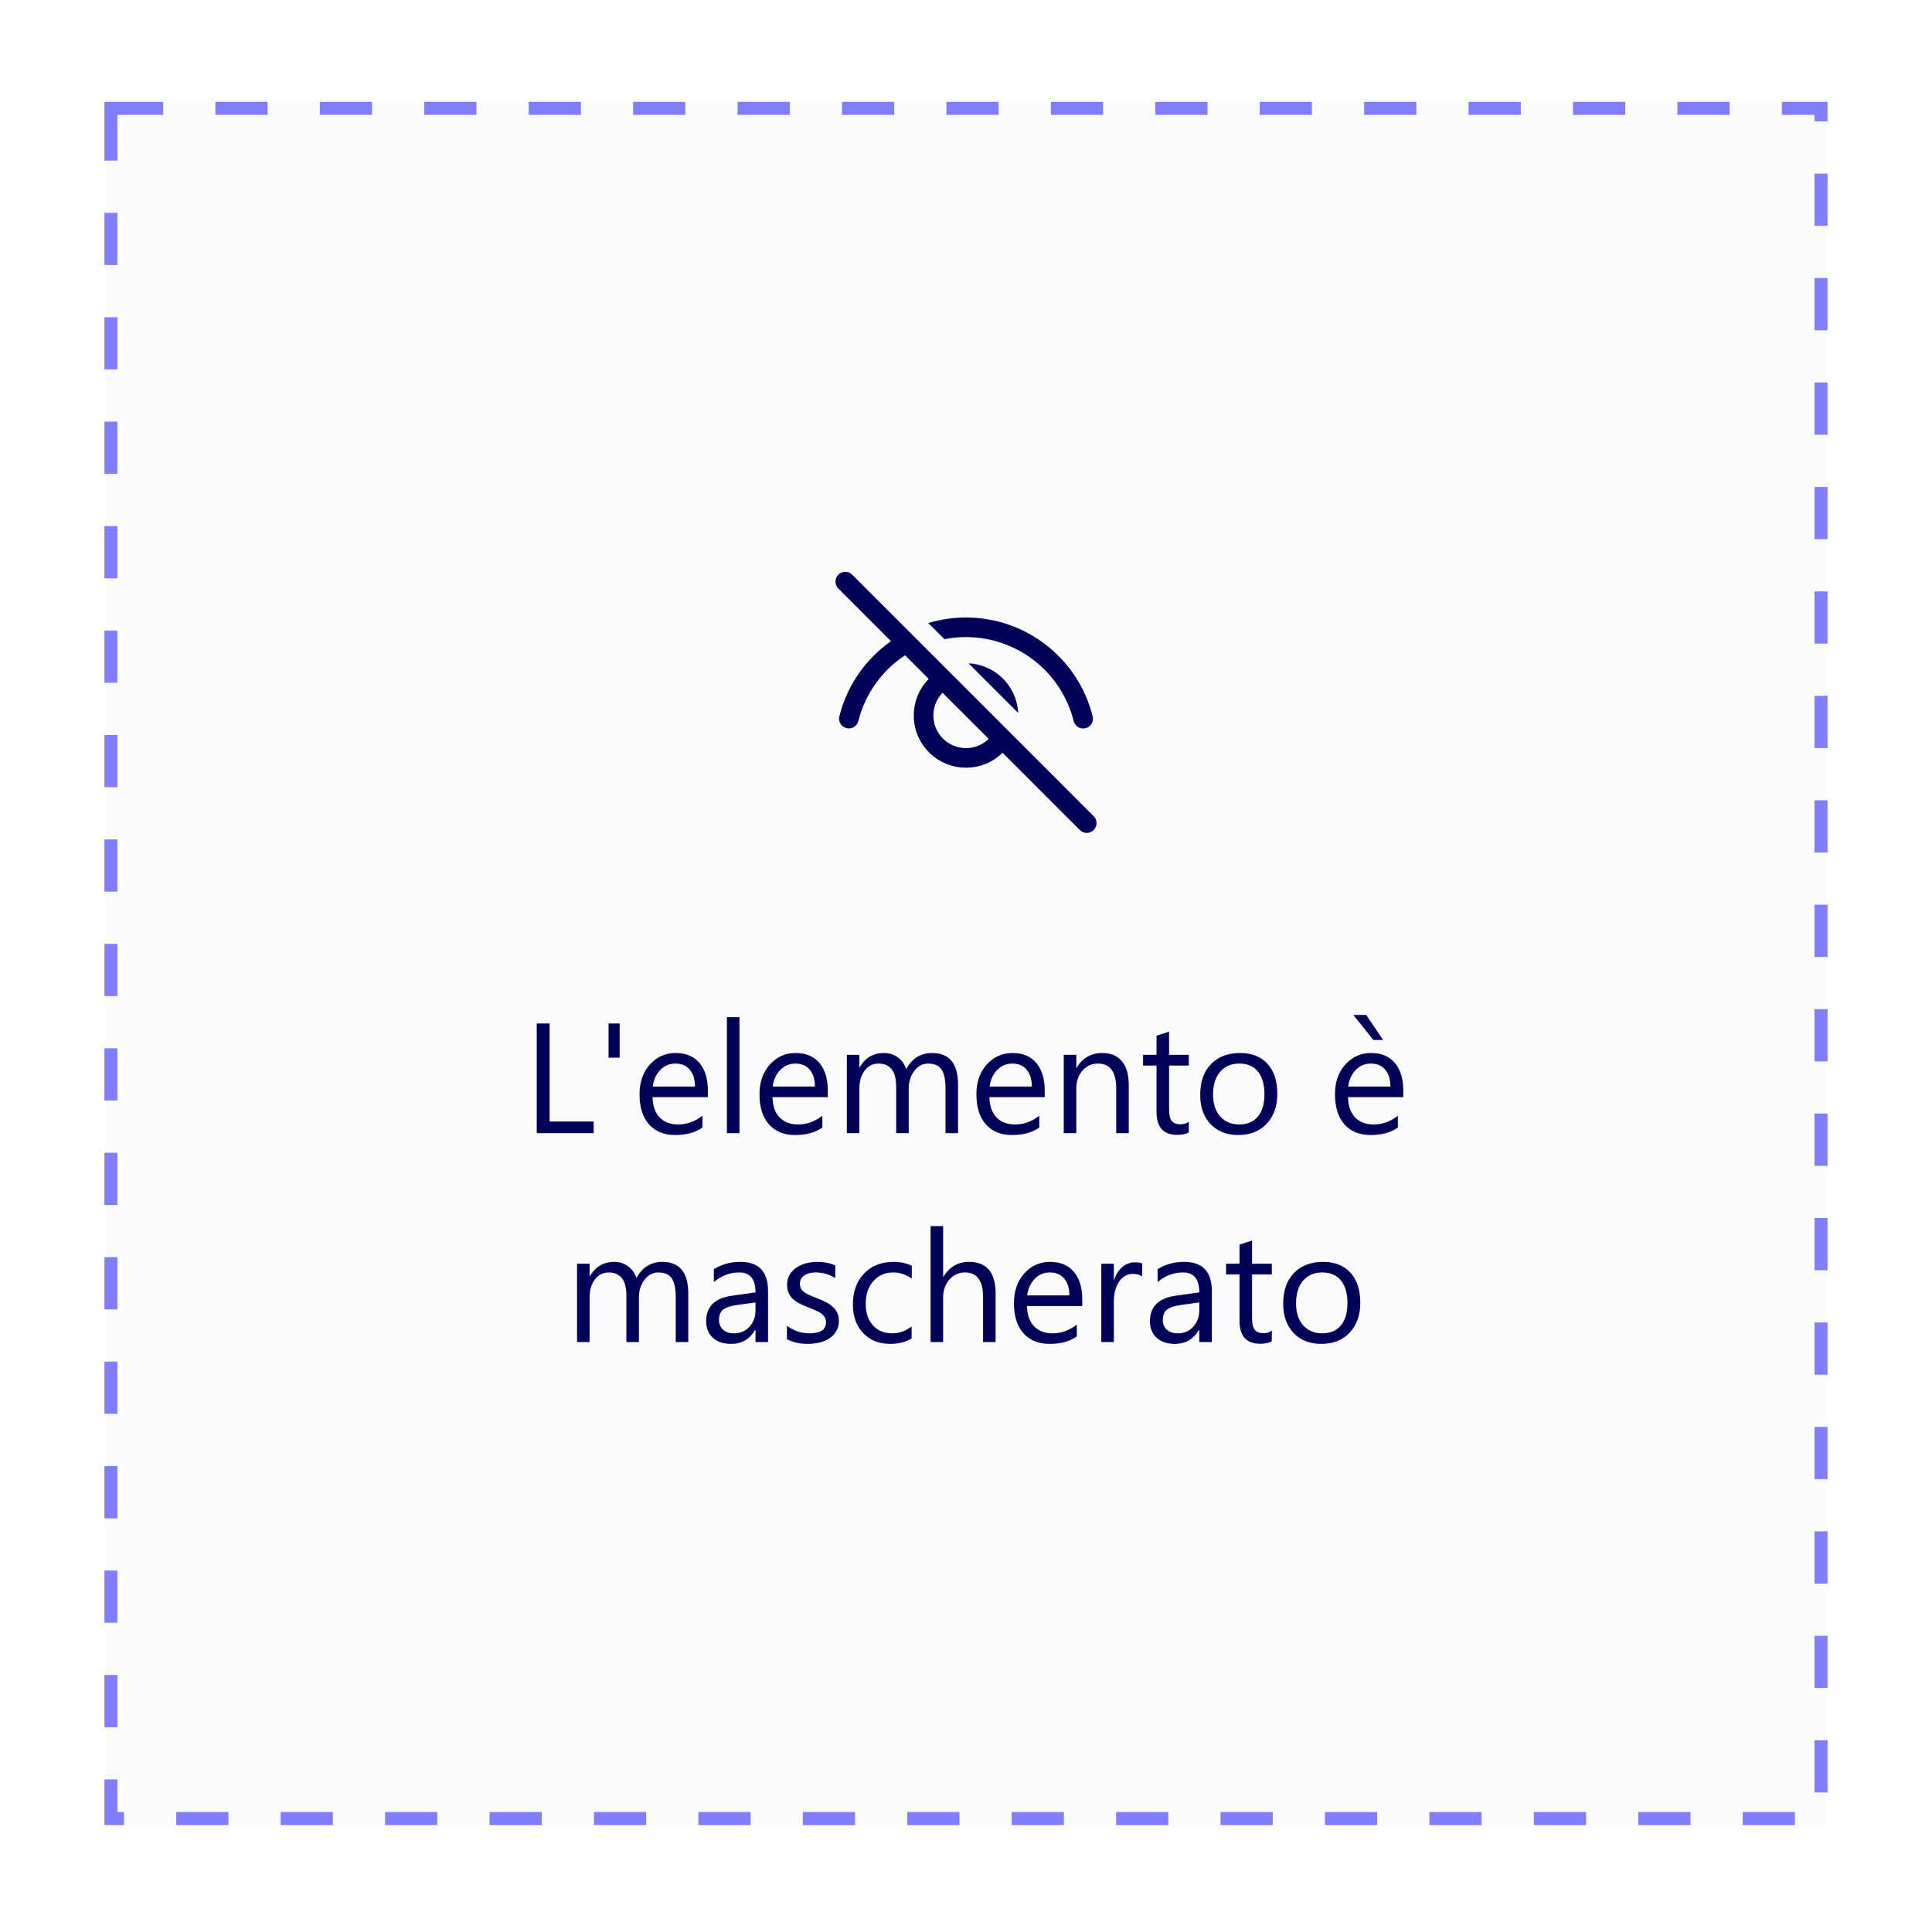 <svg width="100%" viewBox="0 0 148 147" fill="none" xmlns="http://www.w3.org/2000/svg">
<g filter="url(#filter0_dd_3871_164755)">
<rect x="8" y="4" width="132" height="132" fill="#FBFBFE"/>
<rect x="8.5" y="4.5" width="131" height="131" stroke="#827DFF" stroke-dasharray="4 4"/>
<rect width="100" height="80" transform="translate(24 30)" fill="#FBFBFE"/>
<path d="M64.22 40.22C63.953 40.486 63.929 40.903 64.147 41.196L64.22 41.28L68.254 45.315C66.332 46.664 64.896 48.68 64.299 51.064C64.198 51.466 64.442 51.873 64.844 51.974C65.246 52.075 65.653 51.831 65.754 51.429C66.284 49.313 67.591 47.539 69.334 46.395L71.144 48.204C70.436 48.926 70 49.914 70 51.005C70 53.214 71.791 55.005 74 55.005C75.09 55.005 76.079 54.568 76.8 53.861L82.72 59.78C83.013 60.073 83.487 60.073 83.78 59.78C84.047 59.514 84.071 59.097 83.853 58.804L83.78 58.72L77.667 52.605L77.668 52.604L76.468 51.406L73.598 48.537L73.6 48.536L70.719 45.658L70.72 45.656L69.587 44.526L65.28 40.22C64.987 39.927 64.513 39.927 64.22 40.22ZM72.204 49.266L75.739 52.801C75.289 53.236 74.676 53.505 74 53.505C72.619 53.505 71.5 52.385 71.5 51.005C71.5 50.329 71.768 49.715 72.204 49.266ZM74 43.5C73 43.5 72.029 43.648 71.111 43.925L72.348 45.161C72.884 45.055 73.436 45 74 45C77.923 45 81.31 47.68 82.247 51.433C82.347 51.835 82.755 52.079 83.156 51.979C83.558 51.879 83.803 51.472 83.702 51.07C82.599 46.653 78.615 43.5 74 43.5ZM74.195 47.009L77.996 50.81C77.894 48.753 76.247 47.108 74.195 47.009Z" fill="#020057"/>
<path d="M45.477 83H41.117V74.598H42.102V82.109H45.477V83ZM47.469 74.598V77.217H46.619V74.598H47.469ZM54.225 80.24H49.988C50.004 80.908 50.184 81.424 50.527 81.787C50.871 82.15 51.344 82.332 51.945 82.332C52.621 82.332 53.242 82.109 53.809 81.664V82.566C53.281 82.949 52.584 83.141 51.717 83.141C50.869 83.141 50.203 82.869 49.719 82.326C49.234 81.779 48.992 81.012 48.992 80.023C48.992 79.09 49.256 78.33 49.783 77.744C50.315 77.154 50.973 76.859 51.758 76.859C52.543 76.859 53.15 77.113 53.58 77.621C54.01 78.129 54.225 78.834 54.225 79.736V80.24ZM53.24 79.426C53.236 78.871 53.102 78.439 52.836 78.131C52.574 77.822 52.209 77.668 51.74 77.668C51.287 77.668 50.902 77.83 50.586 78.154C50.27 78.478 50.074 78.902 50 79.426H53.24ZM56.645 83H55.684V74.117H56.645V83ZM63.412 80.24H59.176C59.191 80.908 59.371 81.424 59.715 81.787C60.059 82.15 60.531 82.332 61.133 82.332C61.809 82.332 62.43 82.109 62.996 81.664V82.566C62.469 82.949 61.772 83.141 60.904 83.141C60.057 83.141 59.391 82.869 58.906 82.326C58.422 81.779 58.18 81.012 58.18 80.023C58.18 79.09 58.443 78.33 58.971 77.744C59.502 77.154 60.16 76.859 60.945 76.859C61.73 76.859 62.338 77.113 62.768 77.621C63.197 78.129 63.412 78.834 63.412 79.736V80.24ZM62.428 79.426C62.424 78.871 62.289 78.439 62.023 78.131C61.762 77.822 61.397 77.668 60.928 77.668C60.475 77.668 60.09 77.83 59.773 78.154C59.457 78.478 59.262 78.902 59.188 79.426H62.428ZM73.391 83H72.43V79.555C72.43 78.891 72.326 78.41 72.119 78.113C71.916 77.816 71.572 77.668 71.088 77.668C70.678 77.668 70.328 77.856 70.039 78.231C69.754 78.606 69.611 79.055 69.611 79.578V83H68.65V79.438C68.65 78.258 68.195 77.668 67.285 77.668C66.863 77.668 66.516 77.846 66.242 78.201C65.969 78.553 65.832 79.012 65.832 79.578V83H64.871V77H65.832V77.949H65.856C66.281 77.223 66.902 76.859 67.719 76.859C68.129 76.859 68.486 76.975 68.791 77.205C69.096 77.432 69.305 77.731 69.418 78.102C69.863 77.273 70.527 76.859 71.41 76.859C72.731 76.859 73.391 77.674 73.391 79.303V83ZM80.029 80.24H75.793C75.809 80.908 75.988 81.424 76.332 81.787C76.676 82.15 77.148 82.332 77.75 82.332C78.426 82.332 79.047 82.109 79.613 81.664V82.566C79.086 82.949 78.389 83.141 77.522 83.141C76.674 83.141 76.008 82.869 75.523 82.326C75.039 81.779 74.797 81.012 74.797 80.023C74.797 79.09 75.061 78.33 75.588 77.744C76.119 77.154 76.777 76.859 77.562 76.859C78.348 76.859 78.955 77.113 79.385 77.621C79.814 78.129 80.029 78.834 80.029 79.736V80.24ZM79.045 79.426C79.041 78.871 78.906 78.439 78.641 78.131C78.379 77.822 78.014 77.668 77.545 77.668C77.092 77.668 76.707 77.83 76.391 78.154C76.074 78.478 75.879 78.902 75.805 79.426H79.045ZM86.469 83H85.508V79.578C85.508 78.305 85.043 77.668 84.113 77.668C83.633 77.668 83.234 77.85 82.918 78.213C82.606 78.572 82.449 79.027 82.449 79.578V83H81.488V77H82.449V77.996H82.473C82.926 77.238 83.582 76.859 84.441 76.859C85.098 76.859 85.6 77.072 85.947 77.498C86.295 77.92 86.469 78.531 86.469 79.332V83ZM91.068 82.941C90.842 83.066 90.543 83.129 90.172 83.129C89.121 83.129 88.596 82.543 88.596 81.371V77.82H87.564V77H88.596V75.535L89.557 75.225V77H91.068V77.82H89.557V81.201C89.557 81.603 89.625 81.891 89.762 82.062C89.898 82.234 90.125 82.32 90.441 82.32C90.684 82.32 90.893 82.254 91.068 82.121V82.941ZM94.859 83.141C93.973 83.141 93.264 82.861 92.732 82.303C92.205 81.74 91.941 80.996 91.941 80.07C91.941 79.062 92.217 78.275 92.768 77.709C93.318 77.143 94.062 76.859 95 76.859C95.894 76.859 96.592 77.135 97.092 77.686C97.596 78.236 97.848 79 97.848 79.977C97.848 80.934 97.576 81.701 97.033 82.279C96.494 82.853 95.769 83.141 94.859 83.141ZM94.93 77.668C94.312 77.668 93.824 77.879 93.465 78.301C93.106 78.719 92.926 79.297 92.926 80.035C92.926 80.746 93.107 81.307 93.471 81.717C93.834 82.127 94.32 82.332 94.93 82.332C95.551 82.332 96.027 82.131 96.359 81.728C96.695 81.326 96.863 80.754 96.863 80.012C96.863 79.262 96.695 78.684 96.359 78.277C96.027 77.871 95.551 77.668 94.93 77.668ZM107.498 80.24H103.262C103.277 80.908 103.457 81.424 103.801 81.787C104.145 82.15 104.617 82.332 105.219 82.332C105.895 82.332 106.516 82.109 107.082 81.664V82.566C106.555 82.949 105.857 83.141 104.99 83.141C104.143 83.141 103.477 82.869 102.992 82.326C102.508 81.779 102.266 81.012 102.266 80.023C102.266 79.09 102.529 78.33 103.057 77.744C103.588 77.154 104.246 76.859 105.031 76.859C105.816 76.859 106.424 77.113 106.854 77.621C107.283 78.129 107.498 78.834 107.498 79.736V80.24ZM106.514 79.426C106.51 78.871 106.375 78.439 106.109 78.131C105.848 77.822 105.482 77.668 105.014 77.668C104.561 77.668 104.176 77.83 103.859 78.154C103.543 78.478 103.348 78.902 103.273 79.426H106.514ZM105.951 75.863H105.207L103.672 73.941H104.656L105.951 75.863ZM52.725 99H51.764V95.555C51.764 94.891 51.66 94.41 51.453 94.113C51.25 93.816 50.906 93.668 50.422 93.668C50.012 93.668 49.662 93.856 49.373 94.231C49.088 94.606 48.945 95.055 48.945 95.578V99H47.984V95.438C47.984 94.258 47.529 93.668 46.619 93.668C46.197 93.668 45.85 93.846 45.576 94.201C45.303 94.553 45.166 95.012 45.166 95.578V99H44.205V93H45.166V93.949H45.19C45.615 93.223 46.236 92.859 47.053 92.859C47.463 92.859 47.82 92.975 48.125 93.205C48.43 93.432 48.639 93.731 48.752 94.102C49.197 93.273 49.861 92.859 50.744 92.859C52.065 92.859 52.725 93.674 52.725 95.303V99ZM58.836 99H57.875V98.062H57.852C57.434 98.781 56.818 99.141 56.006 99.141C55.408 99.141 54.94 98.982 54.6 98.666C54.264 98.35 54.096 97.93 54.096 97.406C54.096 96.285 54.756 95.633 56.076 95.449L57.875 95.197C57.875 94.178 57.463 93.668 56.639 93.668C55.916 93.668 55.264 93.914 54.682 94.406V93.422C55.272 93.047 55.951 92.859 56.721 92.859C58.131 92.859 58.836 93.606 58.836 95.098V99ZM57.875 95.965L56.428 96.164C55.982 96.227 55.647 96.338 55.42 96.498C55.193 96.654 55.08 96.934 55.08 97.336C55.08 97.629 55.184 97.869 55.391 98.057C55.602 98.24 55.881 98.332 56.228 98.332C56.705 98.332 57.098 98.166 57.406 97.834C57.719 97.498 57.875 97.074 57.875 96.562V95.965ZM60.283 98.783V97.752C60.807 98.139 61.383 98.332 62.012 98.332C62.855 98.332 63.277 98.051 63.277 97.488C63.277 97.328 63.24 97.193 63.166 97.084C63.096 96.971 62.998 96.871 62.873 96.785C62.752 96.699 62.607 96.623 62.44 96.557C62.275 96.486 62.098 96.414 61.906 96.34C61.641 96.234 61.406 96.129 61.203 96.023C61.004 95.914 60.836 95.793 60.699 95.66C60.566 95.523 60.465 95.369 60.395 95.197C60.328 95.025 60.295 94.824 60.295 94.594C60.295 94.312 60.359 94.064 60.488 93.85C60.617 93.631 60.789 93.449 61.004 93.305C61.219 93.156 61.463 93.045 61.736 92.971C62.014 92.897 62.299 92.859 62.592 92.859C63.111 92.859 63.576 92.949 63.986 93.129V94.102C63.545 93.812 63.037 93.668 62.463 93.668C62.283 93.668 62.121 93.689 61.977 93.732C61.832 93.772 61.707 93.828 61.602 93.902C61.5 93.977 61.42 94.066 61.361 94.172C61.307 94.273 61.279 94.387 61.279 94.512C61.279 94.668 61.307 94.799 61.361 94.904C61.42 95.01 61.504 95.103 61.613 95.186C61.723 95.268 61.855 95.342 62.012 95.408C62.168 95.475 62.346 95.547 62.545 95.625C62.81 95.727 63.049 95.832 63.26 95.941C63.471 96.047 63.65 96.168 63.799 96.305C63.947 96.438 64.061 96.592 64.139 96.768C64.221 96.943 64.262 97.152 64.262 97.394C64.262 97.691 64.195 97.949 64.062 98.168C63.934 98.387 63.76 98.568 63.541 98.713C63.322 98.857 63.07 98.965 62.785 99.035C62.5 99.106 62.201 99.141 61.889 99.141C61.272 99.141 60.736 99.022 60.283 98.783ZM69.834 98.725C69.373 99.002 68.826 99.141 68.193 99.141C67.338 99.141 66.647 98.863 66.119 98.309C65.596 97.75 65.334 97.027 65.334 96.141C65.334 95.152 65.617 94.359 66.184 93.762C66.75 93.16 67.506 92.859 68.451 92.859C68.978 92.859 69.443 92.957 69.846 93.152V94.137C69.4 93.824 68.924 93.668 68.416 93.668C67.803 93.668 67.299 93.889 66.904 94.33C66.514 94.768 66.318 95.344 66.318 96.059C66.318 96.762 66.502 97.316 66.869 97.723C67.24 98.129 67.736 98.332 68.357 98.332C68.881 98.332 69.373 98.158 69.834 97.811V98.725ZM76.268 99H75.307V95.543C75.307 94.293 74.842 93.668 73.912 93.668C73.443 93.668 73.049 93.85 72.728 94.213C72.408 94.572 72.248 95.035 72.248 95.602V99H71.287V90.117H72.248V93.996H72.272C72.732 93.238 73.389 92.859 74.24 92.859C75.592 92.859 76.268 93.674 76.268 95.303V99ZM82.906 96.24H78.67C78.686 96.908 78.865 97.424 79.209 97.787C79.553 98.15 80.025 98.332 80.627 98.332C81.303 98.332 81.924 98.109 82.49 97.664V98.566C81.963 98.949 81.266 99.141 80.398 99.141C79.551 99.141 78.885 98.869 78.4 98.326C77.916 97.779 77.674 97.012 77.674 96.023C77.674 95.09 77.938 94.33 78.465 93.744C78.996 93.154 79.654 92.859 80.439 92.859C81.225 92.859 81.832 93.113 82.262 93.621C82.691 94.129 82.906 94.834 82.906 95.736V96.24ZM81.922 95.426C81.918 94.871 81.783 94.439 81.518 94.131C81.256 93.822 80.891 93.668 80.422 93.668C79.969 93.668 79.584 93.83 79.268 94.154C78.951 94.478 78.756 94.902 78.682 95.426H81.922ZM87.494 93.973C87.326 93.844 87.084 93.779 86.768 93.779C86.357 93.779 86.014 93.973 85.736 94.359C85.463 94.746 85.326 95.273 85.326 95.941V99H84.365V93H85.326V94.236H85.35C85.486 93.814 85.695 93.486 85.977 93.252C86.258 93.014 86.572 92.894 86.92 92.894C87.17 92.894 87.361 92.922 87.494 92.977V93.973ZM92.832 99H91.871V98.062H91.848C91.43 98.781 90.814 99.141 90.002 99.141C89.404 99.141 88.936 98.982 88.596 98.666C88.26 98.35 88.092 97.93 88.092 97.406C88.092 96.285 88.752 95.633 90.072 95.449L91.871 95.197C91.871 94.178 91.459 93.668 90.635 93.668C89.912 93.668 89.26 93.914 88.678 94.406V93.422C89.268 93.047 89.947 92.859 90.717 92.859C92.127 92.859 92.832 93.606 92.832 95.098V99ZM91.871 95.965L90.424 96.164C89.978 96.227 89.643 96.338 89.416 96.498C89.189 96.654 89.076 96.934 89.076 97.336C89.076 97.629 89.18 97.869 89.387 98.057C89.598 98.24 89.877 98.332 90.225 98.332C90.701 98.332 91.094 98.166 91.402 97.834C91.715 97.498 91.871 97.074 91.871 96.562V95.965ZM97.426 98.941C97.199 99.066 96.9 99.129 96.529 99.129C95.478 99.129 94.953 98.543 94.953 97.371V93.82H93.922V93H94.953V91.535L95.914 91.225V93H97.426V93.82H95.914V97.201C95.914 97.603 95.982 97.891 96.119 98.062C96.256 98.234 96.482 98.32 96.799 98.32C97.041 98.32 97.25 98.254 97.426 98.121V98.941ZM101.217 99.141C100.33 99.141 99.621 98.861 99.09 98.303C98.562 97.74 98.299 96.996 98.299 96.07C98.299 95.062 98.574 94.275 99.125 93.709C99.676 93.143 100.42 92.859 101.357 92.859C102.252 92.859 102.949 93.135 103.449 93.686C103.953 94.236 104.205 95 104.205 95.977C104.205 96.934 103.934 97.701 103.391 98.279C102.852 98.853 102.127 99.141 101.217 99.141ZM101.287 93.668C100.67 93.668 100.182 93.879 99.822 94.301C99.463 94.719 99.283 95.297 99.283 96.035C99.283 96.746 99.465 97.307 99.828 97.717C100.191 98.127 100.678 98.332 101.287 98.332C101.908 98.332 102.385 98.131 102.717 97.728C103.053 97.326 103.221 96.754 103.221 96.012C103.221 95.262 103.053 94.684 102.717 94.277C102.385 93.871 101.908 93.668 101.287 93.668Z" fill="#020057"/>
</g>
<defs>
<filter id="filter0_dd_3871_164755" x="0.8" y="2.38419e-07" width="146.4" height="146.4" filterUnits="userSpaceOnUse" color-interpolation-filters="sRGB">
<feFlood flood-opacity="0" result="BackgroundImageFix"/>
<feColorMatrix in="SourceAlpha" type="matrix" values="0 0 0 0 0 0 0 0 0 0 0 0 0 0 0 0 0 0 127 0" result="hardAlpha"/>
<feOffset dy="3.2"/>
<feGaussianBlur stdDeviation="3.6"/>
<feColorMatrix type="matrix" values="0 0 0 0 0.514 0 0 0 0 0.494 0 0 0 0 1 0 0 0 0.12 0"/>
<feBlend mode="normal" in2="BackgroundImageFix" result="effect1_dropShadow_3871_164755"/>
<feColorMatrix in="SourceAlpha" type="matrix" values="0 0 0 0 0 0 0 0 0 0 0 0 0 0 0 0 0 0 127 0" result="hardAlpha"/>
<feOffset dy="0.6"/>
<feGaussianBlur stdDeviation="0.9"/>
<feColorMatrix type="matrix" values="0 0 0 0 0.514 0 0 0 0 0.494 0 0 0 0 1 0 0 0 0.1 0"/>
<feBlend mode="normal" in2="effect1_dropShadow_3871_164755" result="effect2_dropShadow_3871_164755"/>
<feBlend mode="normal" in="SourceGraphic" in2="effect2_dropShadow_3871_164755" result="shape"/>
</filter>
</defs>
</svg>
